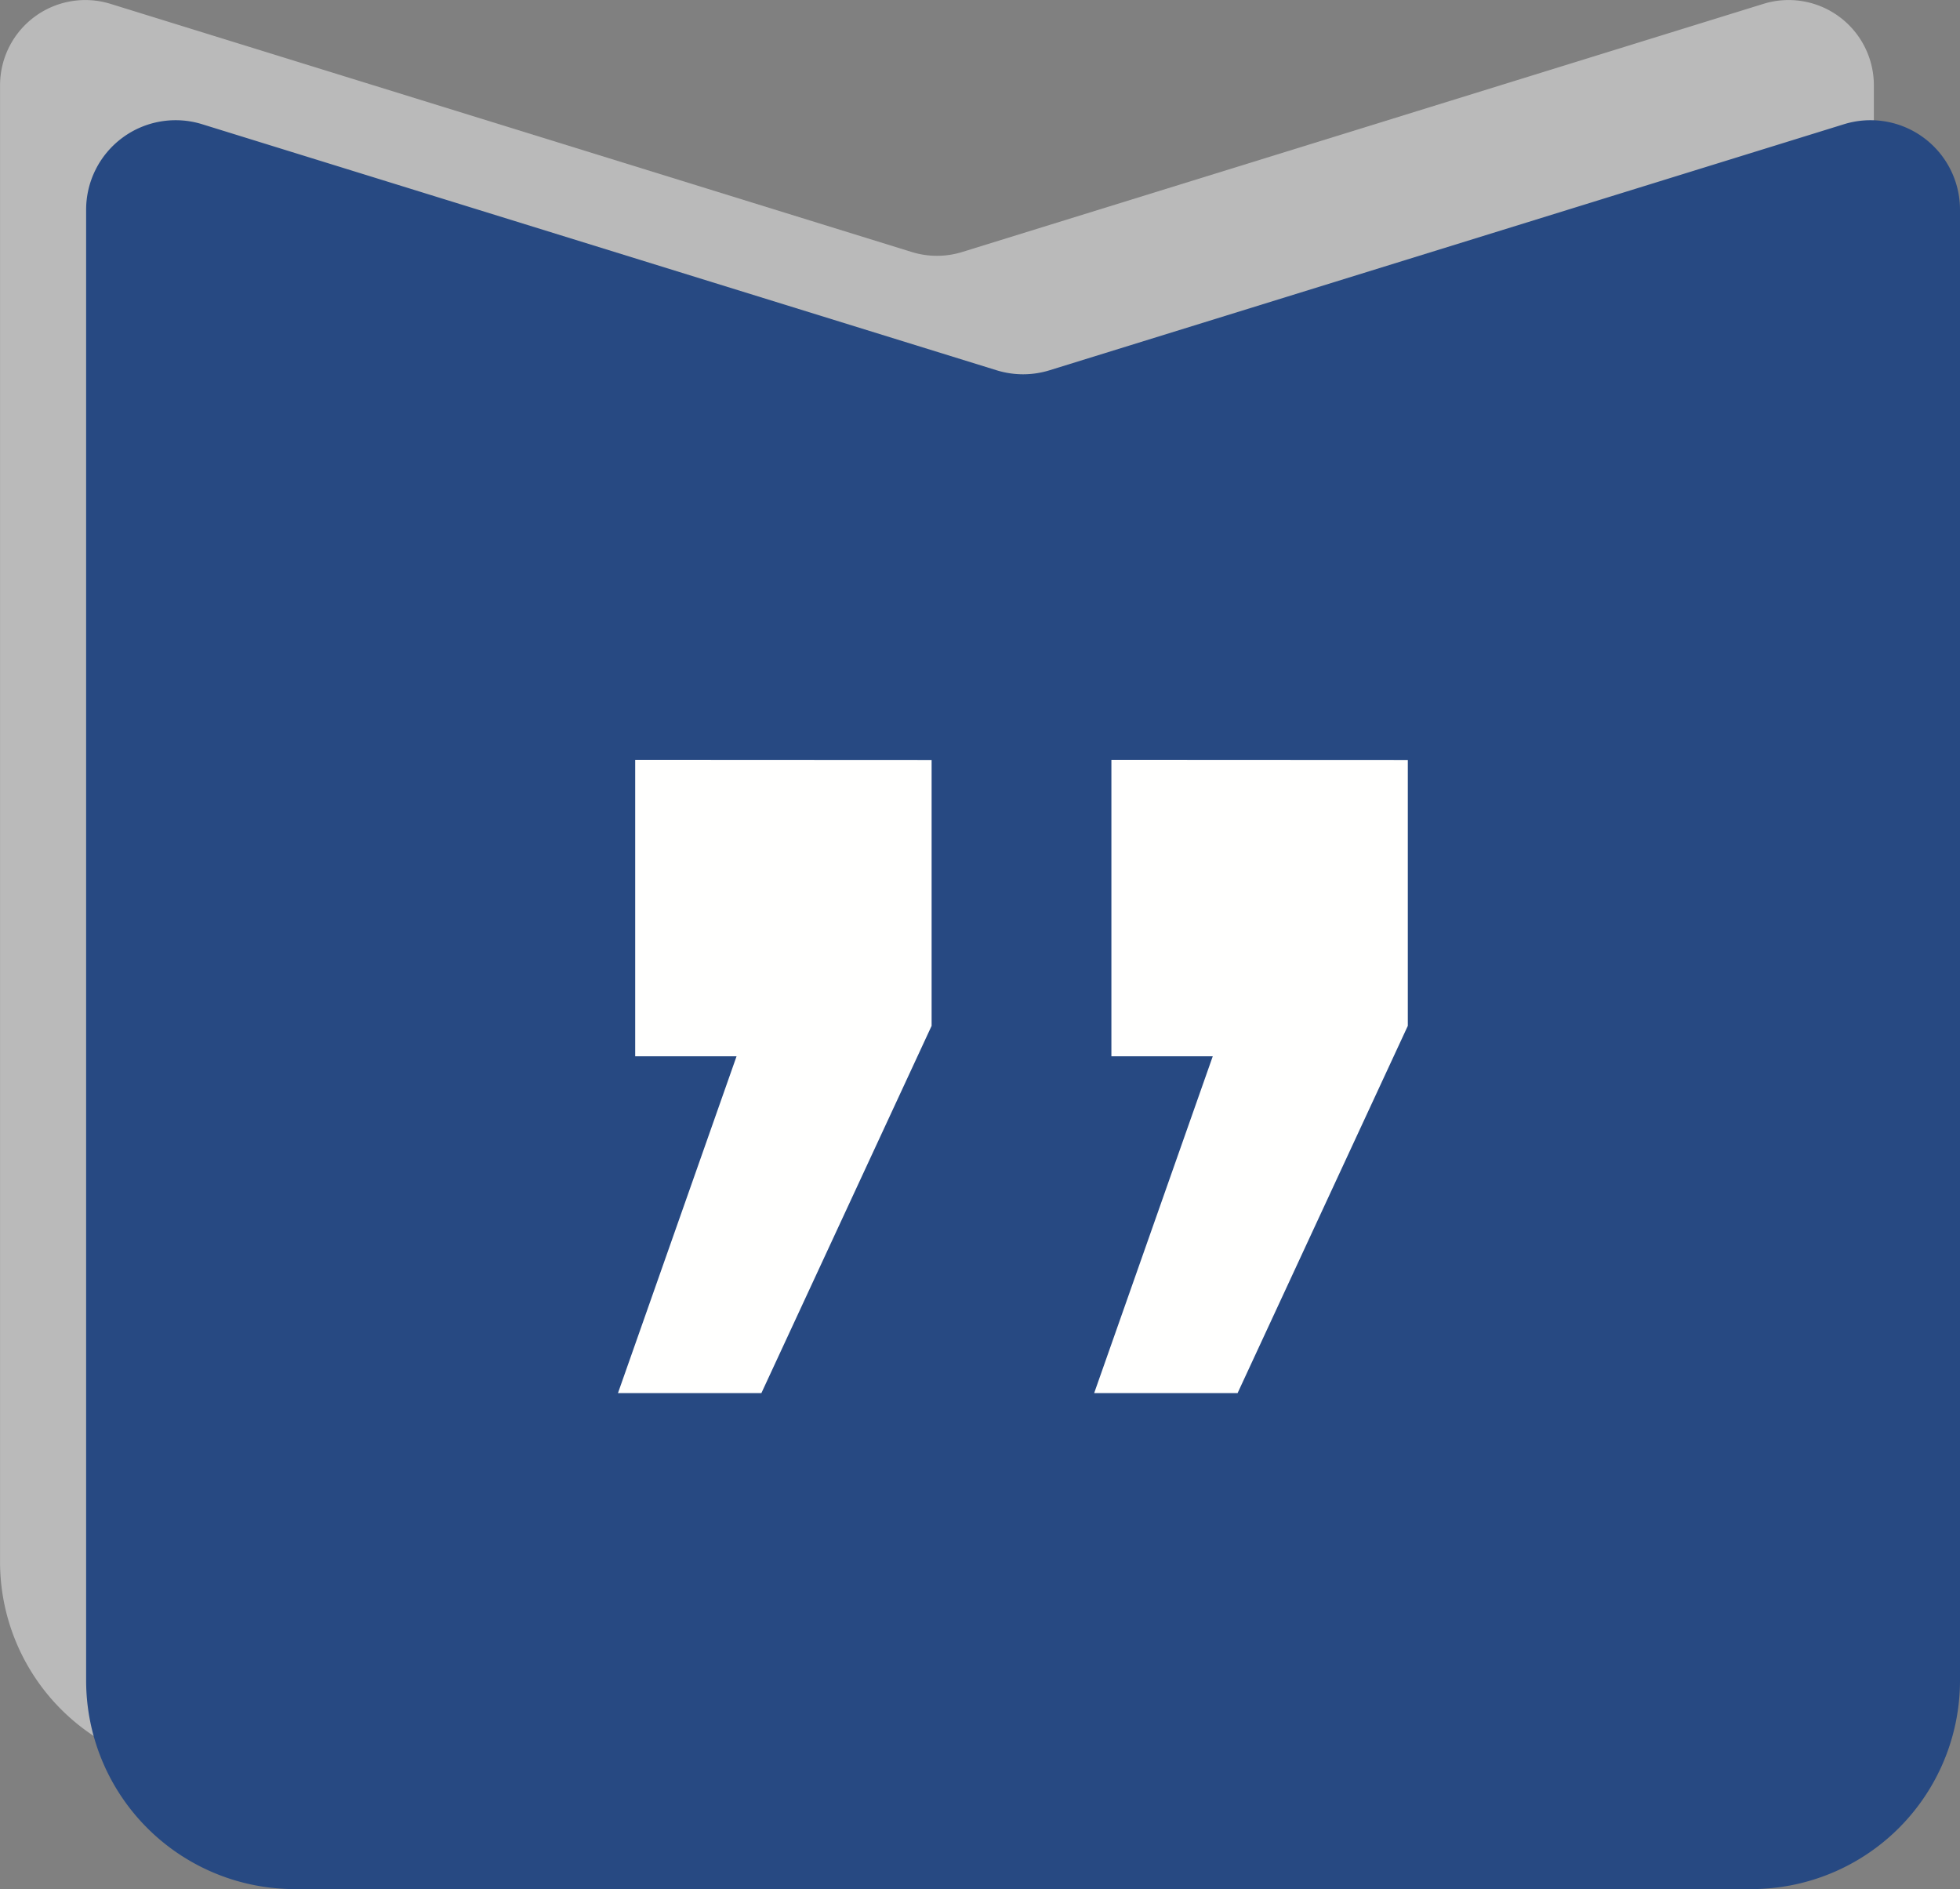 <svg xmlns="http://www.w3.org/2000/svg" width="40.163" height="38.704" viewBox="0 0 40.163 38.704">
  <rect x="0" y="0" width="40.163" height="38.704" fill="#808080" stroke="none"/>
  <g id="vec-q2" transform="translate(-1421.381 -566.755) rotate(180)">
    <path id="Path_2542" data-name="Path 2542" d="M-1403.2-538.68l-16.419-5.084a1.747,1.747,0,0,0-1.033,0l-16.419,5.084a1.747,1.747,0,0,1-2.263-1.668V-570.6a4.274,4.274,0,0,1,4.274-4.274h29.849a4.274,4.274,0,0,1,4.274,4.274v30.252A1.747,1.747,0,0,1-1403.2-538.68Z" transform="translate(-20.445 -28.154)" fill="#bababa"/>
    <path id="Path_2543" data-name="Path 2543" d="M-1425.523-569.3l-16.28-5.041a1.834,1.834,0,0,0-1.085,0l-16.279,5.041a1.834,1.834,0,0,1-2.377-1.752v-30.132a4.274,4.274,0,0,1,4.274-4.274h29.85a4.274,4.274,0,0,1,4.274,4.274v30.132A1.834,1.834,0,0,1-1425.523-569.3Z" fill="#274982"/>
    <g id="Group_107" data-name="Group 107" transform="translate(-1450.229 -595.296)">
      <path id="Path_2544" data-name="Path 2544" d="M-1319.195-464.631v-5.447l3.488-7.524h2.939l-2.43,6.9h2.077v6.074Z" transform="translate(1319.195 477.602)" fill="#fffffe"/>
      <path id="Path_2545" data-name="Path 2545" d="M-1196.436-464.631v-5.447l3.488-7.524h2.939l-2.43,6.9h2.077v6.074Z" transform="translate(1206.194 477.602)" fill="#fffffe"/>
    </g>
  </g>
</svg>
